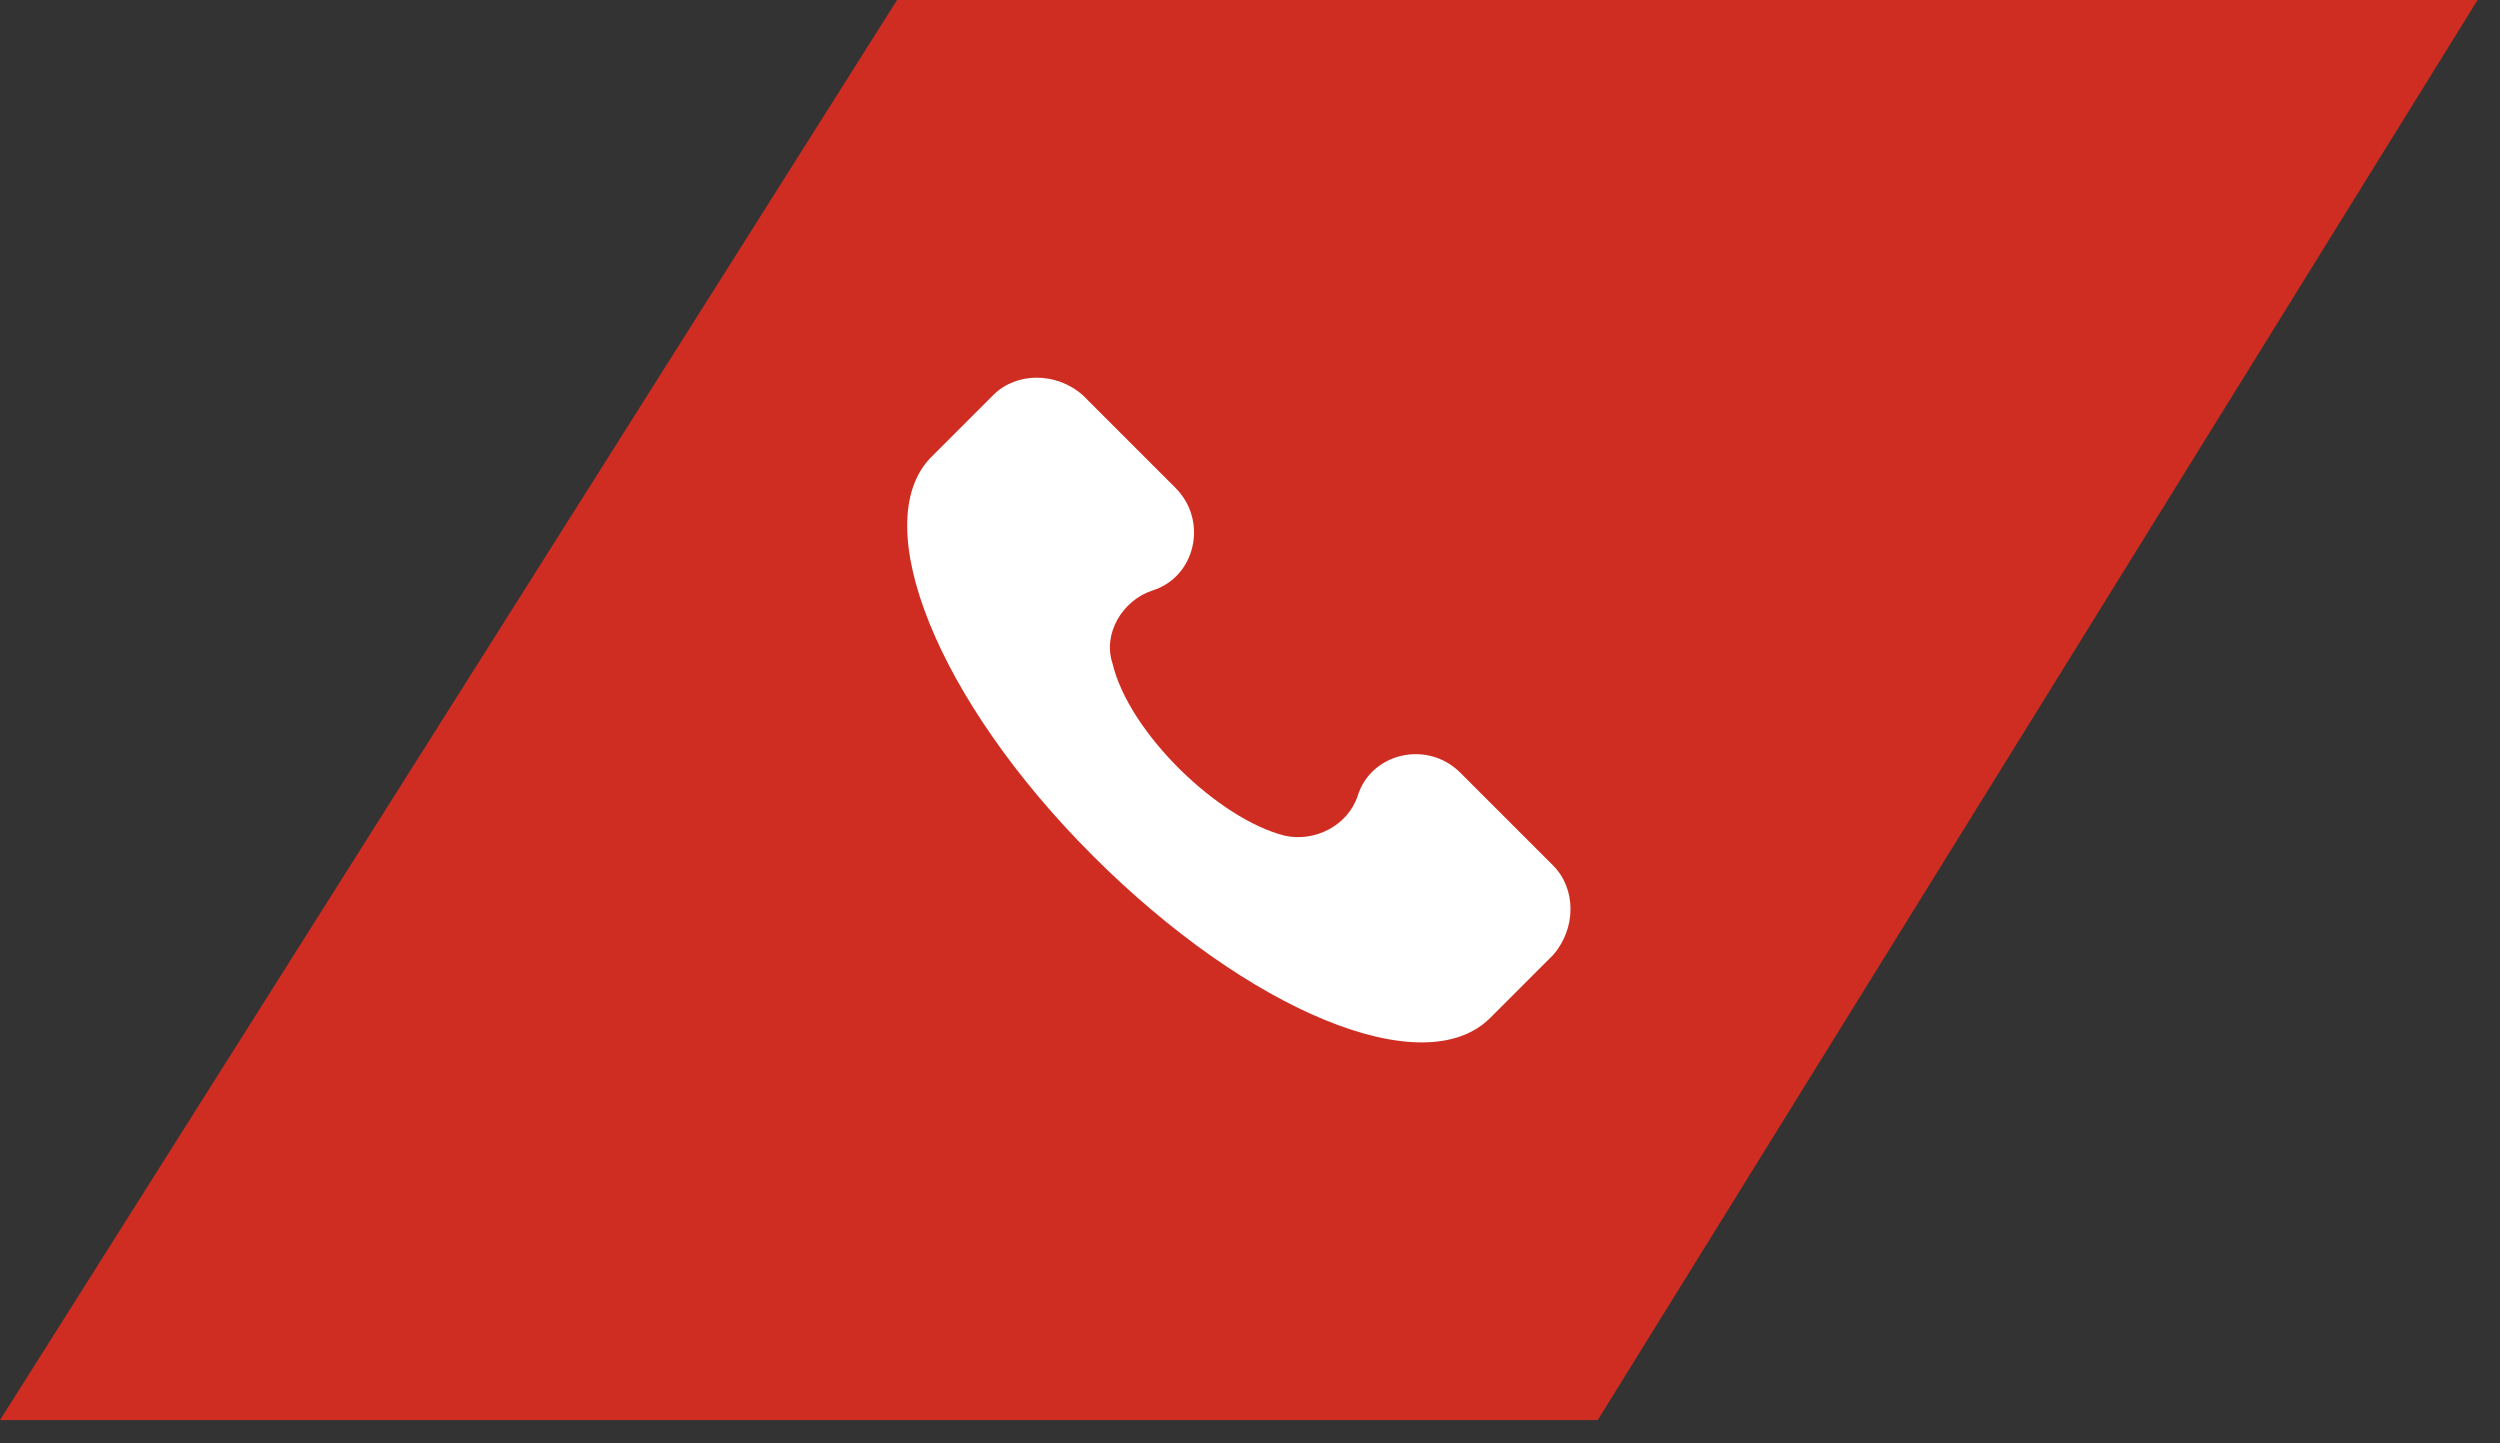 <svg width="97" height="56" viewBox="0 0 97 56" fill="none" xmlns="http://www.w3.org/2000/svg">
<rect x="0" y="0" width="97" height="56" fill="#333333" stroke="none"/>
<path d="M34.806 0H96.13L61.992 55.099H0L34.806 0Z" fill="#CF2D21"/>
<g clip-path="url(#clip0)">
<path d="M60.261 33.582L56.662 29.983C55.377 28.697 53.191 29.212 52.677 30.883C52.291 32.04 51.006 32.682 49.849 32.425C47.278 31.782 43.808 28.44 43.165 25.741C42.779 24.584 43.55 23.299 44.707 22.913C46.379 22.399 46.893 20.214 45.607 18.928L42.008 15.329C40.98 14.429 39.437 14.429 38.537 15.329L36.095 17.771C33.653 20.342 36.352 27.155 42.394 33.196C48.435 39.238 55.248 42.066 57.819 39.495L60.261 37.053C61.161 36.024 61.161 34.482 60.261 33.582Z" fill="white"/>
</g>
<defs>
<clipPath id="clip0">
<rect width="25.791" height="25.791" fill="white" transform="translate(35.17 14.654)"/>
</clipPath>
</defs>
</svg>
